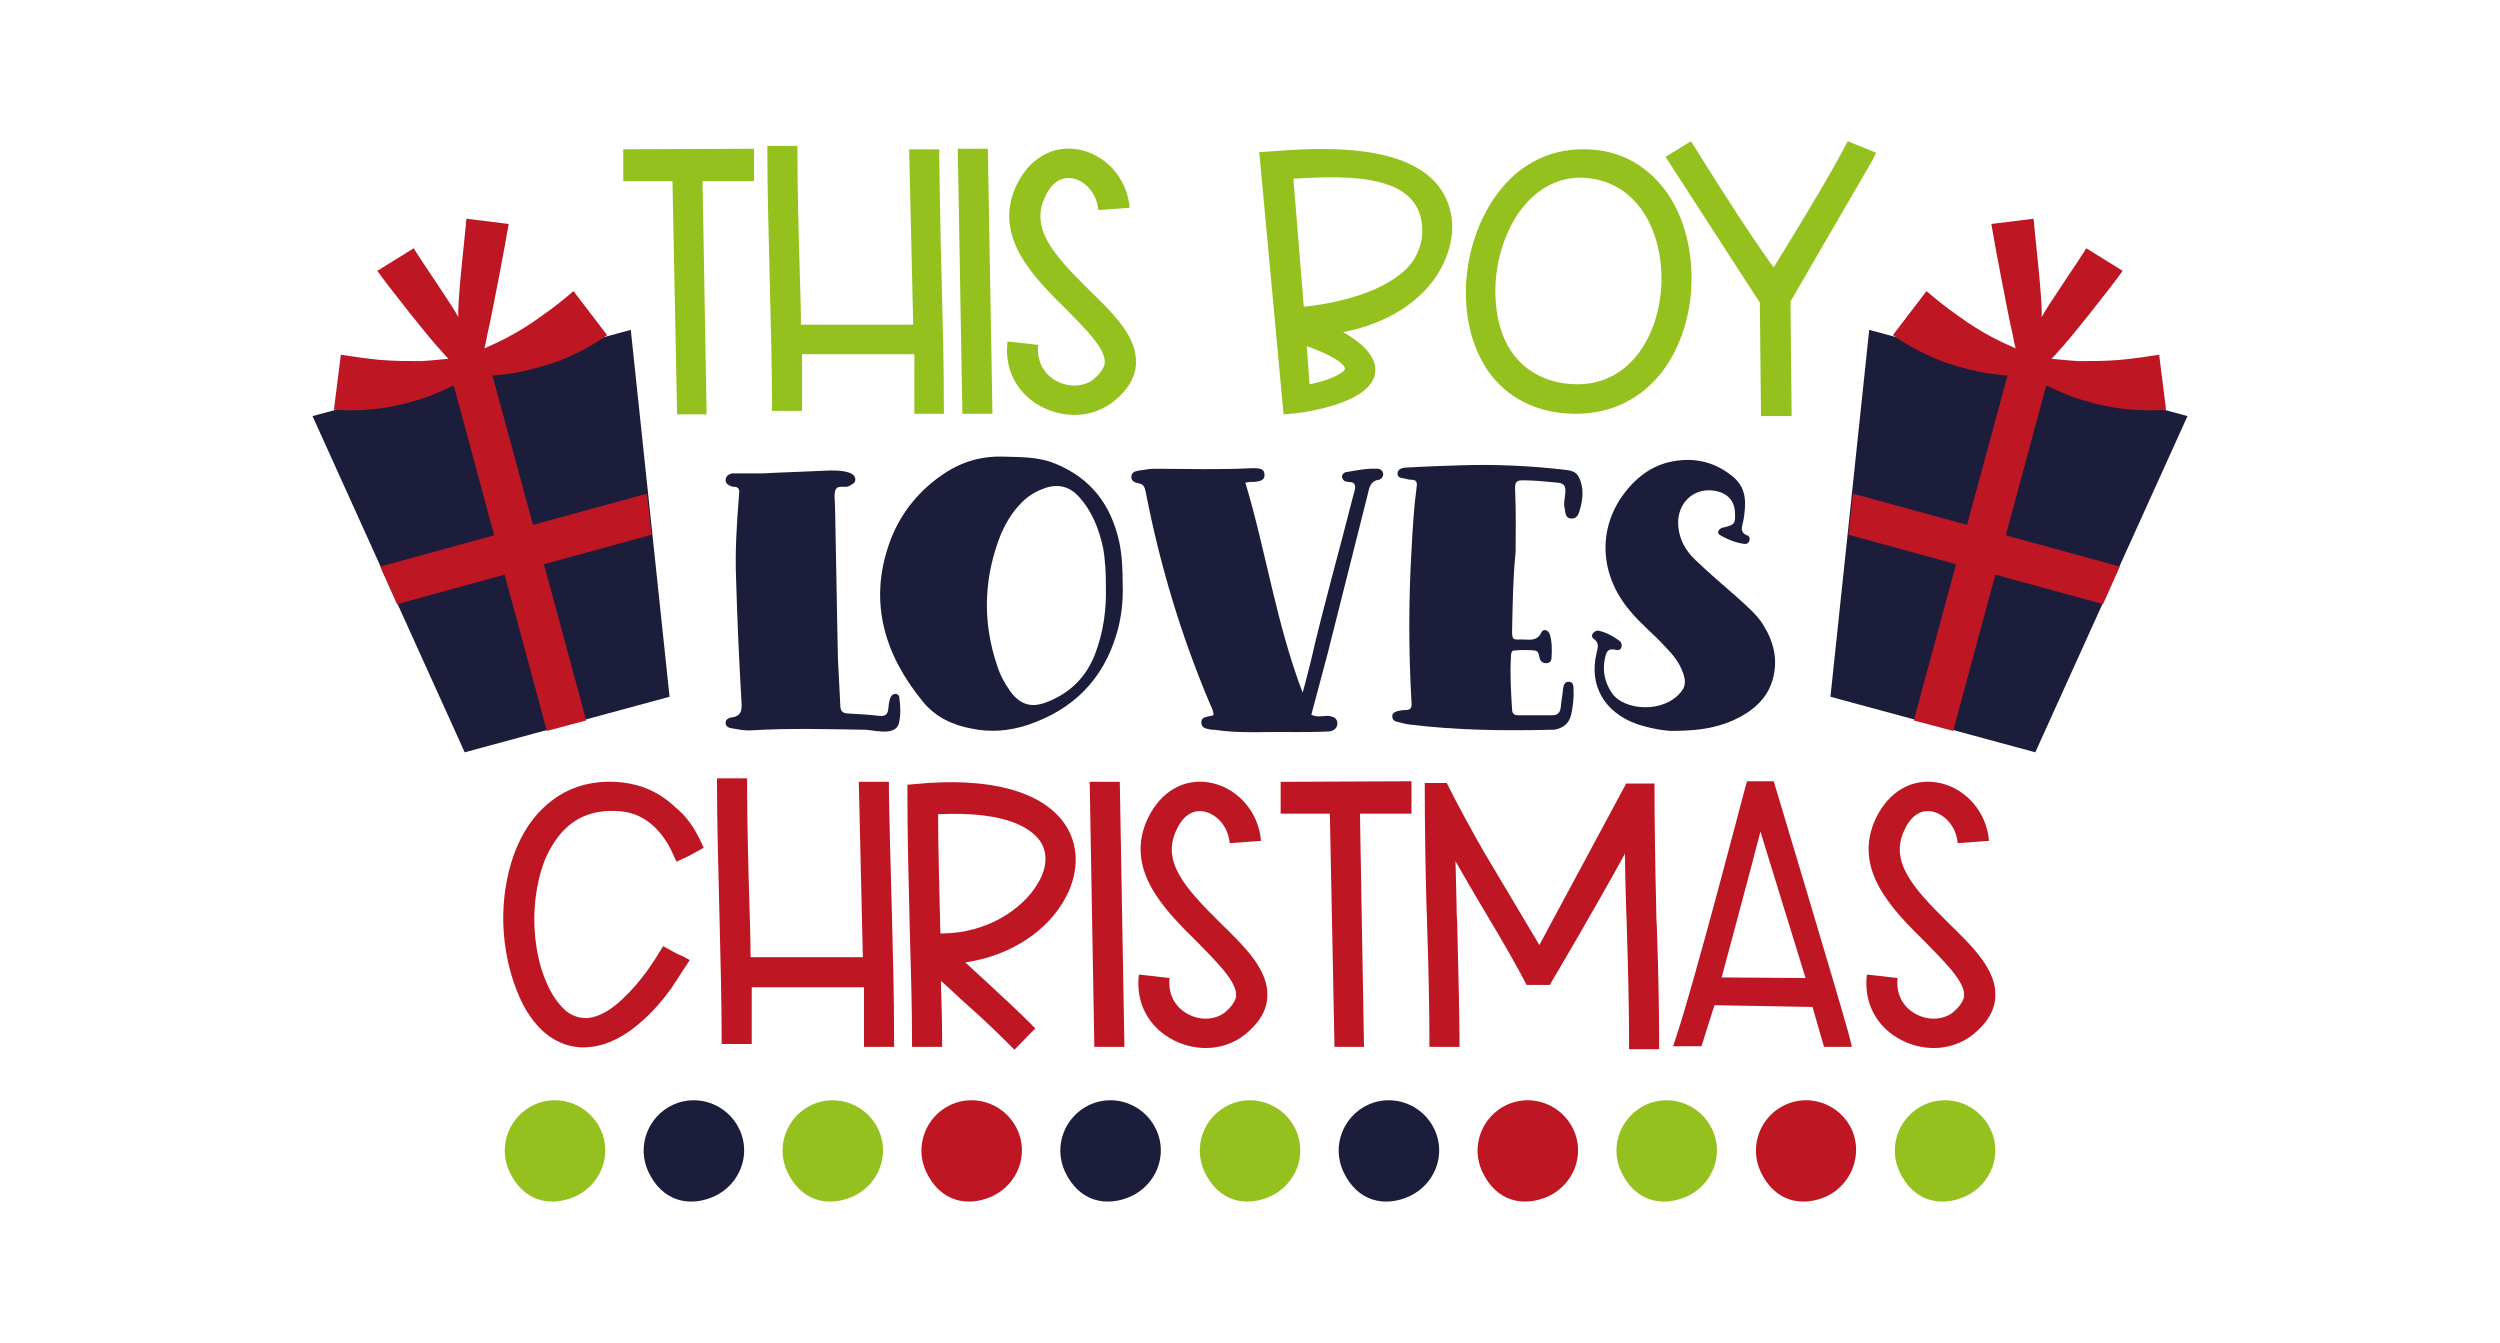 <?xml version="1.0" encoding="utf-8"?>
<!-- Generator: Adobe Illustrator 22.0.0, SVG Export Plug-In . SVG Version: 6.00 Build 0)  -->
<svg version="1.1" id="Calque_1" xmlns="http://www.w3.org/2000/svg" xmlns:xlink="http://www.w3.org/1999/xlink" x="0px" y="0px"
	 viewBox="0 100 432 232" style="enable-background:new 0 0 432 432;" xml:space="preserve">
<style type="text/css">
	.st0{fill:#C51618;}
	.st1{fill:#BE1622;}
	.st2{fill:#97191D;}
	.st3{fill:#BA1818;}
	.st4{fill:#DADADA;}
	.st5{fill:#F39200;}
	.st6{fill:#EDEDED;}
	.st7{fill:#C6C6C6;}
	.st8{fill:#B51922;}
	.st9{fill:#FFFFFF;}
	.st10{fill:#95C11F;}
	.st11{fill:#FBF18E;}
	.st12{fill:#A3195B;}
	.st13{fill:#CE9445;}
	.st14{fill:#C07912;}
	.st15{fill:#006633;}
	.st16{fill:#A91917;}
	.st17{fill:#A31A17;}
	.st18{fill:#CCCCCC;}
	.st19{fill:#AB1918;}
	.st20{fill:#BA7321;}
	.st21{fill:#4D3134;}
	.st22{fill:#BD1824;}
	.st23{fill:#71484C;}
	.st24{fill:#020203;}
	.st25{fill:#008D36;}
	.st26{fill:#027835;}
	.st27{fill:#005229;}
	.st28{fill:#A91921;}
	.st29{fill:#9E1920;}
	.st30{fill:#DB9646;}
	.st31{fill:#F8EAD9;}
	.st32{fill:#FFF1E0;}
	.st33{fill:#DED2C2;}
	.st34{fill:#3C3C3B;}
	.st35{fill:#A61E19;}
	.st36{fill:#3AAA35;}
	.st37{fill:#1A1A1A;}
	.st38{fill:#B01E19;}
	.st39{fill:#F9C733;}
	.st40{fill:#E0BC97;}
	.st41{fill:#CC9F71;}
	.st42{fill:#1D71B8;}
	.st43{fill:#DA907B;}
	.st44{fill:#BA874D;}
	.st45{fill:#A01E2A;}
	.st46{fill:#F2F2F2;}
	.st47{fill:#F4D5AB;}
	.st48{fill:#87181A;}
	.st49{fill:#FAB62E;}
	.st50{fill:#F7A509;}
	.st51{fill:#E94E1B;}
	.st52{fill:#634E42;}
	.st53{fill:#1C1D3B;}
	.st54{fill:#936037;}
	.st55{fill:#7D4E24;}
	.st56{fill:#EDF6F7;}
	.st57{fill:#432918;}
	.st58{fill:#683C11;}
	.st59{fill:#FDD110;}
	.st60{fill:#E30613;}
	.st61{fill:#2D2E83;}
	.st62{fill:#F8AC14;}
	.st63{fill:#C5E5EE;}
	.st64{fill:#EE7476;}
	.st65{fill:#706F6F;}
</style>
<g>
	<g>
		<g>
			<polygon class="st53" points="351.7,230 378,171.9 323,157 316.3,220.4 			"/>
			<path class="st1" d="M353.6,166.6c1.2,0.6,2.6,1.2,4.3,1.9c2.3,0.8,5.1,1.6,7.9,2c2.8,0.4,5.8,0.5,8.5,0.3l-1.2-9.5
				c-2.1,0.3-4.5,0.7-6.9,0.9c-2.4,0.2-4.8,0.2-7,0.2c-1.8-0.1-3.4-0.3-4.7-0.4c0.4-0.4,0.8-0.8,1.1-1.2c1.8-1.8,9.6-11.7,11.2-14
				l-6.3-3.9c-0.7,1.3-7,10.4-7.7,11.9c0.2-2.6-1.2-14.5-1.4-17l-7.3,0.9c0.5,3.1,2.9,15.8,3.6,18.7c0.2,0.8,0.3,1.8,0.6,2.8
				c-1.1-0.5-2.5-1.1-4-1.9c-1.9-1-4-2.3-5.9-3.7c-2-1.4-3.9-2.9-5.5-4.3l-5.8,7.6c2.2,1.6,4.8,3,7.4,4.1c2.7,1.1,5.4,1.8,7.8,2.3
				c1.7,0.3,3.3,0.5,4.6,0.6l-7,25.8l-19.7-5.4l-0.8,7.1l18.6,5.1l-7.3,27l6.8,1.8l7.3-27l18.6,5.1l2.9-6.5l-19.7-5.4L353.6,166.6z"
				/>
		</g>
		<g>
			<polygon class="st53" points="80.3,230 54,171.9 109,157 115.7,220.4 			"/>
			<path class="st1" d="M78.4,166.6c-1.2,0.6-2.6,1.2-4.3,1.9c-2.3,0.8-5.1,1.6-7.9,2c-2.8,0.4-5.8,0.5-8.5,0.3l1.2-9.5
				c2.1,0.3,4.5,0.7,6.9,0.9c2.4,0.2,4.8,0.2,7,0.2c1.8-0.1,3.4-0.3,4.7-0.4c-0.4-0.4-0.8-0.8-1.1-1.2c-1.8-1.8-9.6-11.7-11.2-14
				l6.3-3.9c0.7,1.3,7,10.4,7.7,11.9c-0.2-2.6,1.2-14.5,1.4-17l7.3,0.9c-0.5,3.1-2.9,15.8-3.6,18.7c-0.2,0.8-0.3,1.8-0.6,2.8
				c1.1-0.5,2.5-1.1,4-1.9c1.9-1,4-2.3,5.9-3.7c2-1.4,3.9-2.9,5.5-4.3l5.8,7.6c-2.2,1.6-4.8,3-7.4,4.1c-2.7,1.1-5.4,1.8-7.8,2.3
				c-1.7,0.3-3.3,0.5-4.6,0.6l7,25.8l19.7-5.4l0.8,7.1l-18.6,5.1l7.3,27l-6.8,1.8l-7.3-27l-18.6,5.1l-2.9-6.5l19.7-5.4L78.4,166.6z"
				/>
		</g>
	</g>
	<g>
		<path class="st10" d="M107.8,125.8l22.5-0.1v5.6h-8.9l0.7,40.3h-5.1l-0.8-40.3h-8.5V125.8z"/>
		<path class="st10" d="M162.7,147.7c0.2,7.5,0.4,15.2,0.4,22.5v1.3H158v-1.3c0-2,0-6.4,0-9l-19.4,0v9.8h-5.2v-1.3
			c0-5.7-0.2-13.8-0.4-21.7c-0.2-7.8-0.4-15.8-0.4-21.5v-1.3h5.2v1.3c0,6.2,0.2,13.8,0.4,20.5c0.1,3.3,0.2,6.5,0.2,9.1l19.4,0
			l-0.7-30.3h5.2v1.3C162.4,133.5,162.5,140.4,162.7,147.7z"/>
		<path class="st10" d="M170.7,125.7l0.8,45.8h-5.2l-0.8-45.8H170.7z"/>
		<path class="st10" d="M196.3,162.8c-0.1,2.4-1.4,4.6-3.9,6.6c-1.9,1.5-4.3,2.3-6.7,2.3c-1.8,0-3.7-0.4-5.5-1.3
			c-4.4-2.2-6.7-6.5-6.1-11.4l5.3,0.6c-0.3,2.7,0.9,5.1,3.3,6.3c2.1,1.1,4.6,0.9,6.2-0.3c1.9-1.6,2-2.7,2-3c0.1-2.4-3.3-5.7-6.5-9
			c-5.8-5.7-13-12.8-8.7-21.7c2.2-4.5,6.1-6.8,10.5-6.1c4.8,0.8,8.6,5,9,10.1l-5.4,0.4c-0.3-3.2-2.6-5.2-4.6-5.5
			c-2.5-0.4-4,1.8-4.6,3.2c-2.6,5.4,1.3,9.9,7.6,16.1C192.5,154.3,196.5,158.2,196.3,162.8z"/>
		<path class="st10" d="M247.1,149.2c-2.5,3-7,6.6-15,8.2c4.2,2.4,5.9,4.8,5.5,7.2c-1,5.6-14.2,6.9-14.5,6.9c0,0,0,0,0,0l-1.3,0.1
			l-4.2-45.3l1.4-0.1c9.1-0.7,30.3-2.4,31.9,11.9C251.2,141.7,249.9,145.8,247.1,149.2z M245.7,138.7c-0.9-8-11-8.6-22.2-7.8
			l1.8,22.1c8.5-0.9,15.4-3.6,18.5-7.4C245.3,143.6,246,141.3,245.7,138.7z M225.8,159.8l0.5,6.6c2.7-0.5,6-1.8,6.1-2.7
			C232.4,163.6,232.4,162.2,225.8,159.8z"/>
		<path class="st10" d="M287.7,132.8c3,4,4.6,9.5,4.6,15.3c0,6-1.8,11.7-4.9,15.9c-3.7,4.9-8.9,7.5-15.1,7.5
			c-6.1,0-11.1-2.3-14.5-6.5c-2.9-3.7-4.5-8.8-4.5-14.4c0-6.1,1.9-12.2,5.2-16.8c3.7-5.2,9-8,14.9-8
			C279.3,125.7,284.2,128.2,287.7,132.8z M262.4,136.8c-2.5,3.7-4,8.6-4,13.4c0,12,7.3,16.2,14.2,16.2c9.5,0,14.5-9.2,14.5-18.3
			c0-4.7-1.3-9-3.6-12.1c-2.5-3.4-6.2-5.3-10.6-5.3C267.7,130.8,264.3,134.1,262.4,136.8z"/>
		<path class="st10" d="M323.5,127.8c-10.2,17.6-13.2,22.7-14.1,24.3l0.2,19.8h-5.3l-0.2-19.6l-16.3-25.2l4.4-2.7l0.7,1.1
			c0.1,0.2,9.3,15,13.6,20.7c10-16.2,12.2-20.7,12.2-20.7l0.6-1.1l4.9,2L323.5,127.8z"/>
	</g>
	<g>
		<path class="st53" d="M131.8,181.8c3.7-0.2,7.7-0.3,11.6-0.5c1.2,0,2.3,0,3.4,0.4c0.6,0.2,1,0.6,1,1.2c0,0.6-0.6,0.8-1.1,1.1
			c-0.8,0.4-2.1-0.4-2.4,0.9c-0.2,0.9,0,1.8,0,2.8c0.2,8.7,0.3,17.5,0.5,26.2c0.1,2.6,0.3,5.2,0.4,7.9c0,1.1,0.4,1.5,1.5,1.5
			c1.8,0.1,3.5,0.2,5.3,0.4c1,0.1,1.4-0.3,1.5-1.2c0.1-0.8,0.1-1.5,0.5-2.2c0.2-0.3,0.5-0.4,0.8-0.4c0.3,0,0.6,0.3,0.6,0.6
			c0.2,1.5,0.3,3.1-0.1,4.6c-0.3,0.9-1.1,1.2-2,1.3c-1.2,0.1-2.5-0.2-3.7-0.3c-6.6-0.1-13.1-0.3-19.7,0.1c-1.3,0.1-2.5-0.2-3.7-0.4
			c-0.5-0.1-0.9-0.5-0.8-1c0-0.4,0.4-0.7,0.8-0.8c2.2-0.2,2-1.6,1.9-3.2c-0.4-6.9-0.7-13.7-0.9-20.6c-0.2-4.9,0.1-9.7,0.5-14.6
			c0.1-0.9,0.1-1.5-1-1.5c-0.2,0-0.3,0-0.4-0.1c-0.5-0.2-1-0.5-0.9-1.2c0.1-0.6,0.6-0.9,1.1-1C128.2,181.8,129.9,181.8,131.8,181.8z
			"/>
		<path class="st53" d="M194,201c0.1,2.8-0.2,5.8-1.1,8.7c-2.3,7.6-7.3,12.9-15.4,15.6c-3.1,1-6.3,1.3-9.6,0.6
			c-3.3-0.6-6.2-2-8.3-4.5c-6.7-8.1-9.5-17.2-6-27.3c1.6-4.7,4.6-8.8,9-11.9c3.1-2.2,6.6-3.4,10.6-3.3c3.1,0.1,6.2,0,9.1,1.2
			c6.4,2.6,9.7,7.3,11.1,13.5C193.9,196,194,198.4,194,201z M191.1,201.3c0-2.3-0.1-4.5-0.5-6.7c-0.7-3.2-1.9-6.3-4.2-8.8
			c-1.9-2.1-4.2-2.2-6.5-1.2c-1.5,0.6-2.7,1.5-3.7,2.6c-1.4,1.5-2.4,3.2-3.2,5c-3,7.5-3.3,15.1-0.7,22.8c0.5,1.6,1.3,3.1,2.3,4.5
			c1.8,2.4,3.8,2.9,6.6,1.7c3.9-1.6,6.5-4.3,8-8.1C190.7,209.2,191.2,205.3,191.1,201.3z"/>
		<path class="st53" d="M215.2,183.4c3.6,12,5.3,24.2,9.9,36.3c0.6-2.2,1-3.8,1.4-5.4c2.2-9.6,4.9-19,7.3-28.5
			c0.1-0.4,0.2-0.7,0.3-1.1c0.2-0.8,0-1.4-0.9-1.4c-0.2,0-0.5-0.1-0.7-0.1c-0.3-0.1-0.5-0.4-0.6-0.7c-0.1-0.4,0.3-0.8,0.6-0.9
			c1.8-0.3,3.6-0.7,5.5-0.6c0.5,0,0.9,0.3,1,0.8c0.1,0.5-0.3,1-0.7,1.1c-1.6,0.2-1.7,1.5-2,2.7c-2.3,9.1-4.6,18.3-6.9,27.4
			c-0.9,3.5-1.9,7-2.8,10.5c1,0.5,1.9,0.2,2.9,0.2c0.9,0.1,1.6,0.4,1.6,1.3c0,0.9-0.8,1.4-1.6,1.4c-2,0.1-4,0.1-6,0.1
			c-4.6-0.1-9.1,0.3-13.7-0.4c-0.3,0-0.6,0-0.9-0.1c-0.6-0.1-1.3-0.3-1.3-1.1c-0.1-0.8,0.6-1,1.2-1.1c0.3-0.1,0.6-0.1,0.9-0.2
			c0-0.9-0.5-1.6-0.8-2.4c-4.9-11.7-8.5-23.7-10.9-36.1c-0.2-0.9-0.3-1.4-1.3-1.6c-0.6-0.1-1.3-0.4-1.2-1.2c0.1-0.8,0.8-0.9,1.4-1
			c0.8-0.1,1.7-0.3,2.5-0.3c5.6,0,11.3,0.2,16.9-0.1c0.9,0,2.2-0.1,2.2,1.1c0.1,1.2-1.2,1.2-2.1,1.3
			C216.2,183.2,215.9,183.3,215.2,183.4z"/>
		<path class="st53" d="M261.9,195.3c-0.5,5.3-0.5,9.2-0.6,13.2c-0.1,2.3,0.2,2,1.8,2c1.2,0,2.5,0.4,3.3-1.3
			c0.3-0.6,1.2-0.3,1.4,0.4c0.4,1.3,0.4,2.7,0.3,4.1c0,0.5-0.3,0.9-0.9,0.9c-0.5,0-0.9-0.2-1.1-0.7c-0.2-0.5-0.1-1.4-0.9-1.5
			c-1.1-0.1-2.3-0.1-3.5,0c-0.5,0-0.6,0.5-0.6,0.9c-0.2,3.2,0,6.3,0.2,9.5c0.1,0.7,0.6,0.8,1.1,0.8c1.9,0,3.9,0,5.8,0
			c0.9,0,1.4-0.4,1.5-1.4c0.1-1.1,0.3-2.1,0.4-3.2c0.1-0.6,0.2-1.1,0.9-1.2c0.9,0,0.9,0.7,0.9,1.3c0.1,1.5-0.1,2.9-0.4,4.4
			c-0.4,1.6-1.4,2.3-2.9,2.6c-0.2,0-0.3,0-0.5,0c-8.2,0.2-16.4,0.1-24.5-0.9c-0.8-0.1-1.5-0.3-2.3-0.5c-0.4-0.1-0.7-0.4-0.7-0.8
			c-0.1-0.6,0.3-0.8,0.8-1c0.4-0.1,0.9-0.2,1.4-0.2c1.1,0,1.2-0.5,1.1-1.5c-0.5-8.7-0.5-17.3,0-26c0.2-3.7,0.4-7.4,0.9-11.1
			c0.1-0.7,0-1.2-0.9-1.2c-0.4,0-0.8-0.1-1.1-0.2c-0.6-0.1-1.4-0.1-1.3-1c0.1-0.7,0.9-0.9,1.5-0.9c3.2-0.2,6.3-0.3,9.5-0.4
			c6-0.2,12.1,0.1,18.1,0.8c1.6,0.2,2.1,0.6,2.6,2.2c0.5,1.7,0.2,3.4-0.3,5c-0.2,0.7-0.6,1.3-1.5,1.2c-0.9-0.1-0.9-1-1-1.6
			c-0.3-1.1,0.1-2.2,0.1-3.2c0-1-0.4-1.3-1.4-1.4c-2-0.2-4-0.4-6-0.4c-1,0-1.3,0.3-1.3,1.3C262,188.5,261.9,192.6,261.9,195.3z"/>
		<path class="st53" d="M289,226.3c-1.3,0-3.8-0.4-6.2-1.2c-5.5-2-8.3-6.6-6.9-12.3c0.2-0.9,0.5-1.7-0.5-2.4
			c-0.3-0.2-0.4-0.5-0.2-0.9c0.3-0.4,0.7-0.6,1.1-0.5c1.3,0.3,2.4,0.9,3.5,1.7c0.4,0.3,0.5,0.7,0.4,1.1c-0.1,0.5-0.6,0.6-1,0.5
			c-1.5-0.4-1.7,0.6-1.9,1.6c-0.4,2.1,0,4,1.2,5.8c2,3.1,9.1,3.7,12.1-0.3c0.8-1,0.6-2.1,0.2-3.2c-0.6-1.7-1.8-3.2-3.1-4.5
			c-1.9-2.1-4.2-3.9-6-6.1c-5.3-6.2-5.7-14.2-1-20.4c2.3-3,5.2-5.1,9.1-5.6c3.7-0.5,7,0.5,9.8,2.9c2.3,2,2.1,4.6,1.7,7.2
			c-0.2,1.2-0.9,2.3,0.8,2.9c0.2,0.1,0.3,0.5,0.2,0.8c-0.1,0.4-0.4,0.6-0.8,0.6c-1.6-0.2-3-0.8-4.4-1.6c-0.1-0.1-0.3-0.4-0.2-0.5
			c0.1-0.4,0.4-0.6,0.7-0.7c2.2-0.5,2.3-0.7,2.2-2.7c-0.1-2-1.3-3.3-3.5-3.7c-3.7-0.6-6.6,2.2-6.3,6.1c0.2,2.4,1.3,4.3,3,5.9
			c2.4,2.3,5,4.5,7.5,6.7c1.5,1.4,3.1,2.7,4.2,4.5c1.8,2.9,2.6,6,1.6,9.5c-0.7,2.4-2.2,4.2-4.3,5.6
			C298.3,225.5,294.4,226.3,289,226.3z"/>
	</g>
	<g>
		<path class="st1" d="M121.1,245.4l0.5,1.1l-1.1,0.6c-0.7,0.4-1.4,0.8-2.3,1.2l-1.3,0.6l-0.6-1.3c-0.8-1.8-1.8-3.3-3-4.5
			c-1.7-1.7-3.7-2.7-6-2.9c-5.4-0.5-9.3,1.5-12,6.1c-1.2,2-2,4.4-2.5,7.2c-0.5,2.8-0.6,5.7-0.3,8.6c0.3,2.8,0.9,5.3,1.9,7.6
			c0.9,2.2,2.1,3.8,3.3,4.9c1.2,1,2.5,1.4,4,1.3c1.8-0.2,3.8-1.3,5.9-3.3c1.4-1.3,2.8-2.9,4.2-4.8c0.6-0.9,1.4-2,2.1-3.2l0.7-1.1
			l1.1,0.6c0.7,0.4,1.4,0.8,2.2,1.1l1.3,0.7l-0.8,1.2c-0.9,1.4-1.7,2.6-2.4,3.7c-1.6,2.2-3.3,4.1-5,5.6c-3,2.7-6,4.2-8.9,4.5
			c-0.4,0-0.8,0.1-1.2,0.1c-2.4,0-4.6-0.8-6.6-2.4c-1.9-1.6-3.5-3.8-4.7-6.7c-1.2-2.8-2-5.9-2.4-9.2c-0.4-3.4-0.3-6.8,0.3-10.1
			c0.6-3.3,1.6-6.2,3.1-8.8c1.8-3.1,4.2-5.4,7-6.9c2.9-1.5,6.2-2.1,9.9-1.7c3.5,0.4,6.6,1.8,9.2,4.3
			C118.7,241.1,120,243.1,121.1,245.4z"/>
		<path class="st1" d="M154.1,257.1c0.2,7.5,0.4,15.2,0.4,22.5v1.3h-5.2v-1.3c0-2,0-6.4,0-9l-19.4,0v9.8h-5.2V279
			c0-5.7-0.2-13.8-0.4-21.7c-0.2-7.8-0.4-15.8-0.4-21.5v-1.3h5.2v1.3c0,6.2,0.2,13.8,0.4,20.5c0.1,3.3,0.2,6.5,0.2,9.1l19.4,0
			l-0.7-30.3h5.2v1.3C153.7,242.8,153.9,249.7,154.1,257.1z"/>
		<path class="st1" d="M184,242.4c2.4,3.5,2.5,8.1,0.3,12.4c-3.1,6.1-9.8,10.4-17.5,11.5c1.2,1.1,2.5,2.3,3.8,3.5
			c2.7,2.5,5.4,5,7.4,7l0.9,0.9l-3.6,3.7l-1-1c-1.9-1.9-4.5-4.4-7.1-6.7c-1.6-1.4-3.1-2.9-4.6-4.2l0,0.3c0.1,3.7,0.2,7.1,0.2,9.8
			v1.3h-5.2v-1.3c0-5.6-0.2-12.3-0.4-19.4c-0.2-7.9-0.4-16-0.4-23.4v-1.2l1.2-0.1C170.9,234.2,180.1,236.7,184,242.4z M179.9,245.6
			c-1.3-2.1-5.3-5.5-17.8-4.9c0,6,0.3,16,0.4,20.6c0.1,0,0.1,0,0.2,0c7.9,0,14.1-4.3,16.6-8.6C180.2,251.3,181.5,248.3,179.9,245.6z
			"/>
		<path class="st1" d="M193.5,235.1l0.8,45.8h-5.2l-0.8-45.8H193.5z"/>
		<path class="st1" d="M219,272.2c-0.1,2.4-1.4,4.6-3.9,6.6c-1.9,1.5-4.3,2.3-6.7,2.3c-1.8,0-3.7-0.4-5.5-1.3
			c-4.4-2.2-6.7-6.5-6.1-11.4l5.3,0.6c-0.3,2.7,0.9,5.1,3.3,6.3c2.1,1.1,4.6,0.9,6.2-0.3c1.9-1.6,2-2.7,2-3c0.1-2.4-3.3-5.7-6.5-9
			c-5.8-5.7-13-12.8-8.7-21.7c2.2-4.5,6.1-6.8,10.5-6.1c4.8,0.8,8.6,5,9,10.1l-5.4,0.4c-0.3-3.2-2.6-5.2-4.6-5.5
			c-2.5-0.4-4,1.8-4.6,3.2c-2.6,5.4,1.3,9.9,7.6,16.1C215.2,263.7,219.2,267.6,219,272.2z"/>
		<path class="st1" d="M221.4,235.1l22.5-0.1v5.6h-8.9l0.7,40.3h-5.1l-0.8-40.3h-8.5V235.1z"/>
		<path class="st1" d="M286.7,280v1.3h-5.2V280c0-4.4-0.1-11.1-0.4-20c0-1.3-0.1-2.2-0.1-2.9c-0.1-3.6-0.2-6.9-0.2-9.6
			c-4.7,8.6-12.5,21.9-12.6,22l-0.4,0.7h-4l-1-1.9c-1.3-2.4-3.4-6.1-5.7-9.9l-0.1-0.2c-2.3-3.8-4-6.8-5.1-8.7
			c-0.1-0.2-0.3-0.5-0.4-0.7c0.1,2.3,0.1,4.9,0.2,7.8c0,0.7,0,1.6,0.1,2.8c0.2,8.9,0.4,15.7,0.4,20.2v1.3H247v-1.3
			c0-4.4-0.1-11.1-0.4-20c0-1.2-0.1-2.2-0.1-2.9c-0.2-6.9-0.3-15.5-0.3-20.1v-1.3h3.8l0.4,0.8c1.3,2.6,4,7.6,5.9,10.9l9.7,16.3
			l15-27.9h4.9v1.3c0,4,0.1,13.1,0.3,20.5c0,0.6,0,1.6,0.1,2.8v0C286.6,268.8,286.7,275.6,286.7,280z"/>
		<path class="st1" d="M320,280.9h-4.8l-0.3-1c-0.6-2.1-1.3-4.5-1.7-5.9l-16.9-0.3l-0.3,0.8c-0.5,1.6-1.2,3.8-1.7,5.4l-0.3,0.9h-4.9
			l0.6-1.8c3.2-9.6,11.8-42.7,11.9-43l0.3-1h4.6l0.3,1c0.1,0.4,10.9,36.2,12.8,43.2L320,280.9z M312,269l-7.8-25.3
			c-0.3,1.3-0.8,2.9-1.3,5c-1.9,7.2-4.4,16.5-5.4,20.2L312,269z"/>
		<path class="st1" d="M344.8,272.2c-0.1,2.4-1.4,4.6-3.9,6.6c-1.9,1.5-4.3,2.3-6.7,2.3c-1.8,0-3.7-0.4-5.5-1.3
			c-4.4-2.2-6.7-6.5-6.1-11.4l5.3,0.6c-0.3,2.7,0.9,5.1,3.3,6.3c2.1,1.1,4.6,0.9,6.2-0.3c1.9-1.6,2-2.7,2-3c0.1-2.4-3.3-5.7-6.5-9
			c-5.8-5.7-13-12.8-8.7-21.7c2.2-4.5,6.1-6.8,10.5-6.1c4.8,0.8,8.6,5,9,10.1l-5.4,0.4c-0.3-3.2-2.6-5.2-4.6-5.5
			c-2.5-0.4-4,1.8-4.6,3.2c-2.6,5.4,1.3,9.9,7.6,16.1C341,263.7,345,267.6,344.8,272.2z"/>
	</g>
	<g>
		<path class="st10" d="M103.8,295.2c-2-4.3-7.1-6.3-11.5-4.3c-4.3,2-6.3,7.1-4.3,11.5c2.4,5.2,7.1,6.3,11.5,4.3
			C103.9,304.6,105.8,299.5,103.8,295.2z"/>
		<path class="st53" d="M127.8,295.2c-2-4.3-7.1-6.3-11.5-4.3c-4.3,2-6.3,7.1-4.3,11.5c2.4,5.2,7.1,6.3,11.5,4.3
			C127.9,304.6,129.8,299.5,127.8,295.2z"/>
		<path class="st10" d="M151.8,295.2c-2-4.3-7.1-6.3-11.5-4.3c-4.3,2-6.3,7.1-4.3,11.5c2.4,5.2,7.1,6.3,11.5,4.3
			C151.9,304.6,153.8,299.5,151.8,295.2z"/>
		<path class="st1" d="M175.8,295.2c-2-4.3-7.1-6.3-11.5-4.3c-4.3,2-6.3,7.1-4.3,11.5c2.4,5.2,7.1,6.3,11.5,4.3
			C175.9,304.6,177.8,299.5,175.8,295.2z"/>
		<path class="st53" d="M199.8,295.2c-2-4.3-7.1-6.3-11.5-4.3c-4.3,2-6.3,7.1-4.3,11.5c2.4,5.2,7.1,6.3,11.5,4.3
			C199.9,304.6,201.8,299.5,199.8,295.2z"/>
		<path class="st10" d="M223.9,295.2c-2-4.3-7.1-6.3-11.5-4.3c-4.3,2-6.3,7.1-4.3,11.5c2.4,5.2,7.1,6.3,11.5,4.3
			C224,304.6,225.9,299.5,223.9,295.2z"/>
		<path class="st53" d="M247.9,295.2c-2-4.3-7.1-6.3-11.5-4.3c-4.3,2-6.3,7.1-4.3,11.5c2.4,5.2,7.1,6.3,11.5,4.3
			C248,304.6,249.9,299.5,247.9,295.2z"/>
		<path class="st1" d="M271.9,295.2c-2-4.3-7.1-6.3-11.5-4.3c-4.3,2-6.3,7.1-4.3,11.5c2.4,5.2,7.1,6.3,11.5,4.3
			C272,304.6,273.9,299.5,271.9,295.2z"/>
		<path class="st10" d="M295.9,295.2c-2-4.3-7.1-6.3-11.5-4.3c-4.3,2-6.3,7.1-4.3,11.5c2.4,5.2,7.1,6.3,11.5,4.3
			C296,304.6,297.9,299.5,295.9,295.2z"/>
		<path class="st1" d="M320,295.2c-2-4.3-7.1-6.3-11.5-4.3c-4.3,2-6.3,7.1-4.3,11.5c2.4,5.2,7.1,6.3,11.5,4.3
			C320,304.6,321.9,299.5,320,295.2z"/>
		<path class="st10" d="M344,295.2c-2-4.3-7.1-6.3-11.5-4.3c-4.3,2-6.3,7.1-4.3,11.5c2.4,5.2,7.1,6.3,11.5,4.3
			C344.1,304.6,346,299.5,344,295.2z"/>
	</g>
</g>
</svg>
